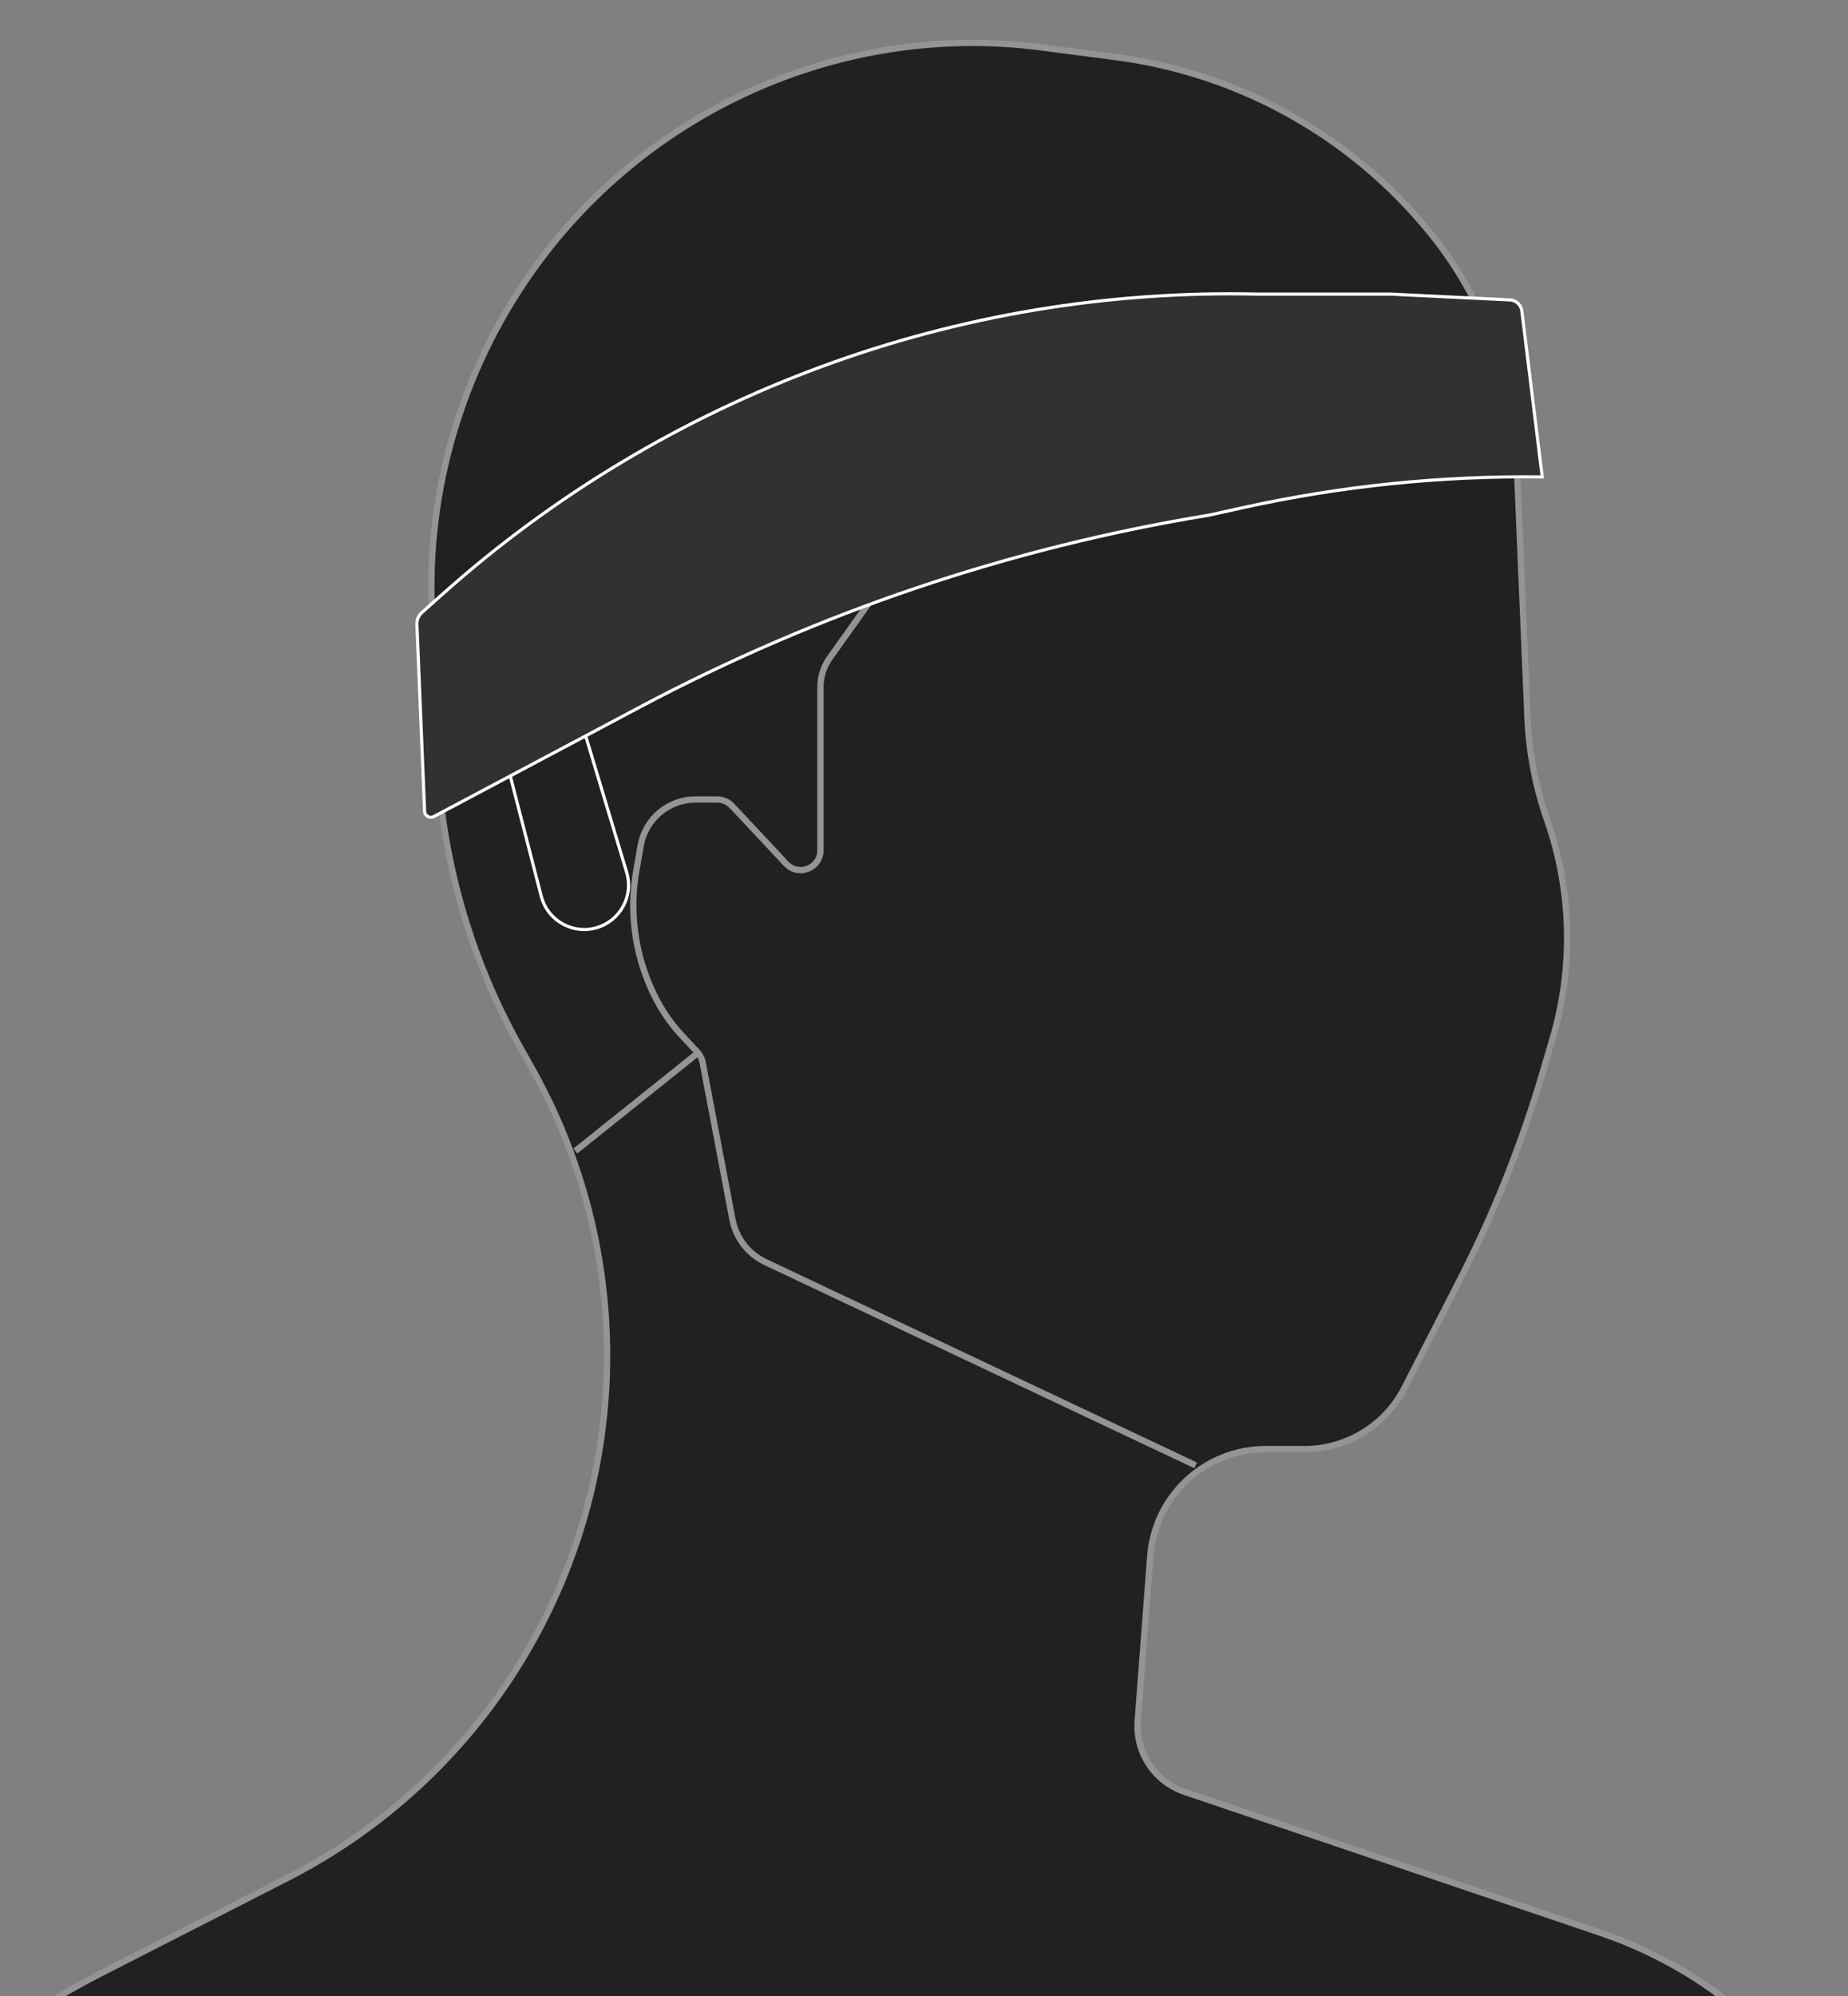<svg width="188" height="203" viewBox="0 0 188 203" fill="none" xmlns="http://www.w3.org/2000/svg">
<rect x="0" y="0" width="188" height="203" fill="#808080" stroke="none"/>
<g clip-path="url(#clip0_1_4)">
<path d="M148.518 130.128L142.876 141.134C140.92 144.952 136.99 147.353 132.7 147.353H128.766C122.605 147.353 117.483 152.1 117.016 158.244L115.742 174.987C115.498 178.2 117.461 181.17 120.513 182.204L162.794 196.529C174.962 200.651 184.746 209.844 189.616 221.732L190.31 223.426L195.539 243.251H-26.159C-20.159 224.829 -7.103 209.536 10.149 200.718L29.264 190.948C45.721 182.537 57.349 166.97 60.745 148.803C63.319 135.039 60.968 120.809 54.103 108.604L52.926 106.51C47.752 97.311 44.85 87.009 44.463 76.462L43.919 61.636C43.441 48.603 47.673 35.716 55.717 25.45C67.615 10.266 86.765 2.322 105.893 4.813L113.48 5.8C126.093 7.443 137.588 13.88 145.579 23.776C150.882 30.344 153.936 38.44 154.291 46.874L155.391 72.959C155.541 76.52 156.215 80.038 157.392 83.402C159.894 90.556 160.091 98.314 157.956 105.586L156.971 108.94C154.824 116.252 151.994 123.346 148.518 130.128Z" fill="#212121" stroke="#949494" stroke-width="0.641"/>
<path d="M58.533 117.041L70.988 107.077" stroke="#949494" stroke-width="0.641"/>
<path d="M152.359 36.499L126.648 37.756C118.474 38.156 110.531 40.606 103.553 44.881C99.514 47.356 96.015 50.619 93.266 54.477L84.41 66.906C83.797 67.767 83.467 68.798 83.467 69.855V86.456C83.467 88.285 81.228 89.17 79.978 87.834L74.484 81.967C74.083 81.538 73.522 81.295 72.936 81.295H70.754C68.008 81.295 65.658 83.268 65.182 85.973L64.74 88.485C63.945 93.001 64.676 97.653 66.818 101.707C67.514 103.026 68.383 104.245 69.403 105.333L70.94 106.974C71.217 107.27 71.405 107.638 71.48 108.036L74.513 123.999C74.875 125.9 76.124 127.514 77.874 128.341L121.637 149.008" stroke="#949494" stroke-width="0.641"/>
<g clip-path="url(#clip1_1_4)">
<path d="M43.194 82.491L42.412 63.484C42.393 63.03 42.579 62.592 42.917 62.29L44.994 60.437C67.781 40.103 97.445 29.19 127.976 29.909H141.511L153.61 30.497C154.233 30.527 154.743 31.002 154.819 31.621L156.893 48.498C146.672 48.367 136.47 49.412 126.488 51.613L122.981 52.387C102.755 55.696 83.205 62.286 65.104 71.897L44.135 83.031C43.718 83.252 43.213 82.963 43.194 82.491Z" fill="#313131" stroke="white" stroke-width="0.32"/>
</g>
<g clip-path="url(#clip2_1_4)">
<path d="M51.897 78.858L55.062 91.131C55.712 93.647 58.347 95.096 60.819 94.297C63.156 93.541 64.459 91.056 63.752 88.705L59.56 74.763" stroke="white" stroke-width="0.32"/>
</g>
</g>
<defs>
<clipPath id="clip0_1_4">
<rect width="188" height="203" fill="white"/>
</clipPath>
<clipPath id="clip1_1_4">
<rect width="116" height="55" fill="white" transform="translate(42 29)"/>
</clipPath>
<clipPath id="clip2_1_4">
<rect width="14" height="21" fill="white" transform="translate(51 74)"/>
</clipPath>
</defs>
</svg>
